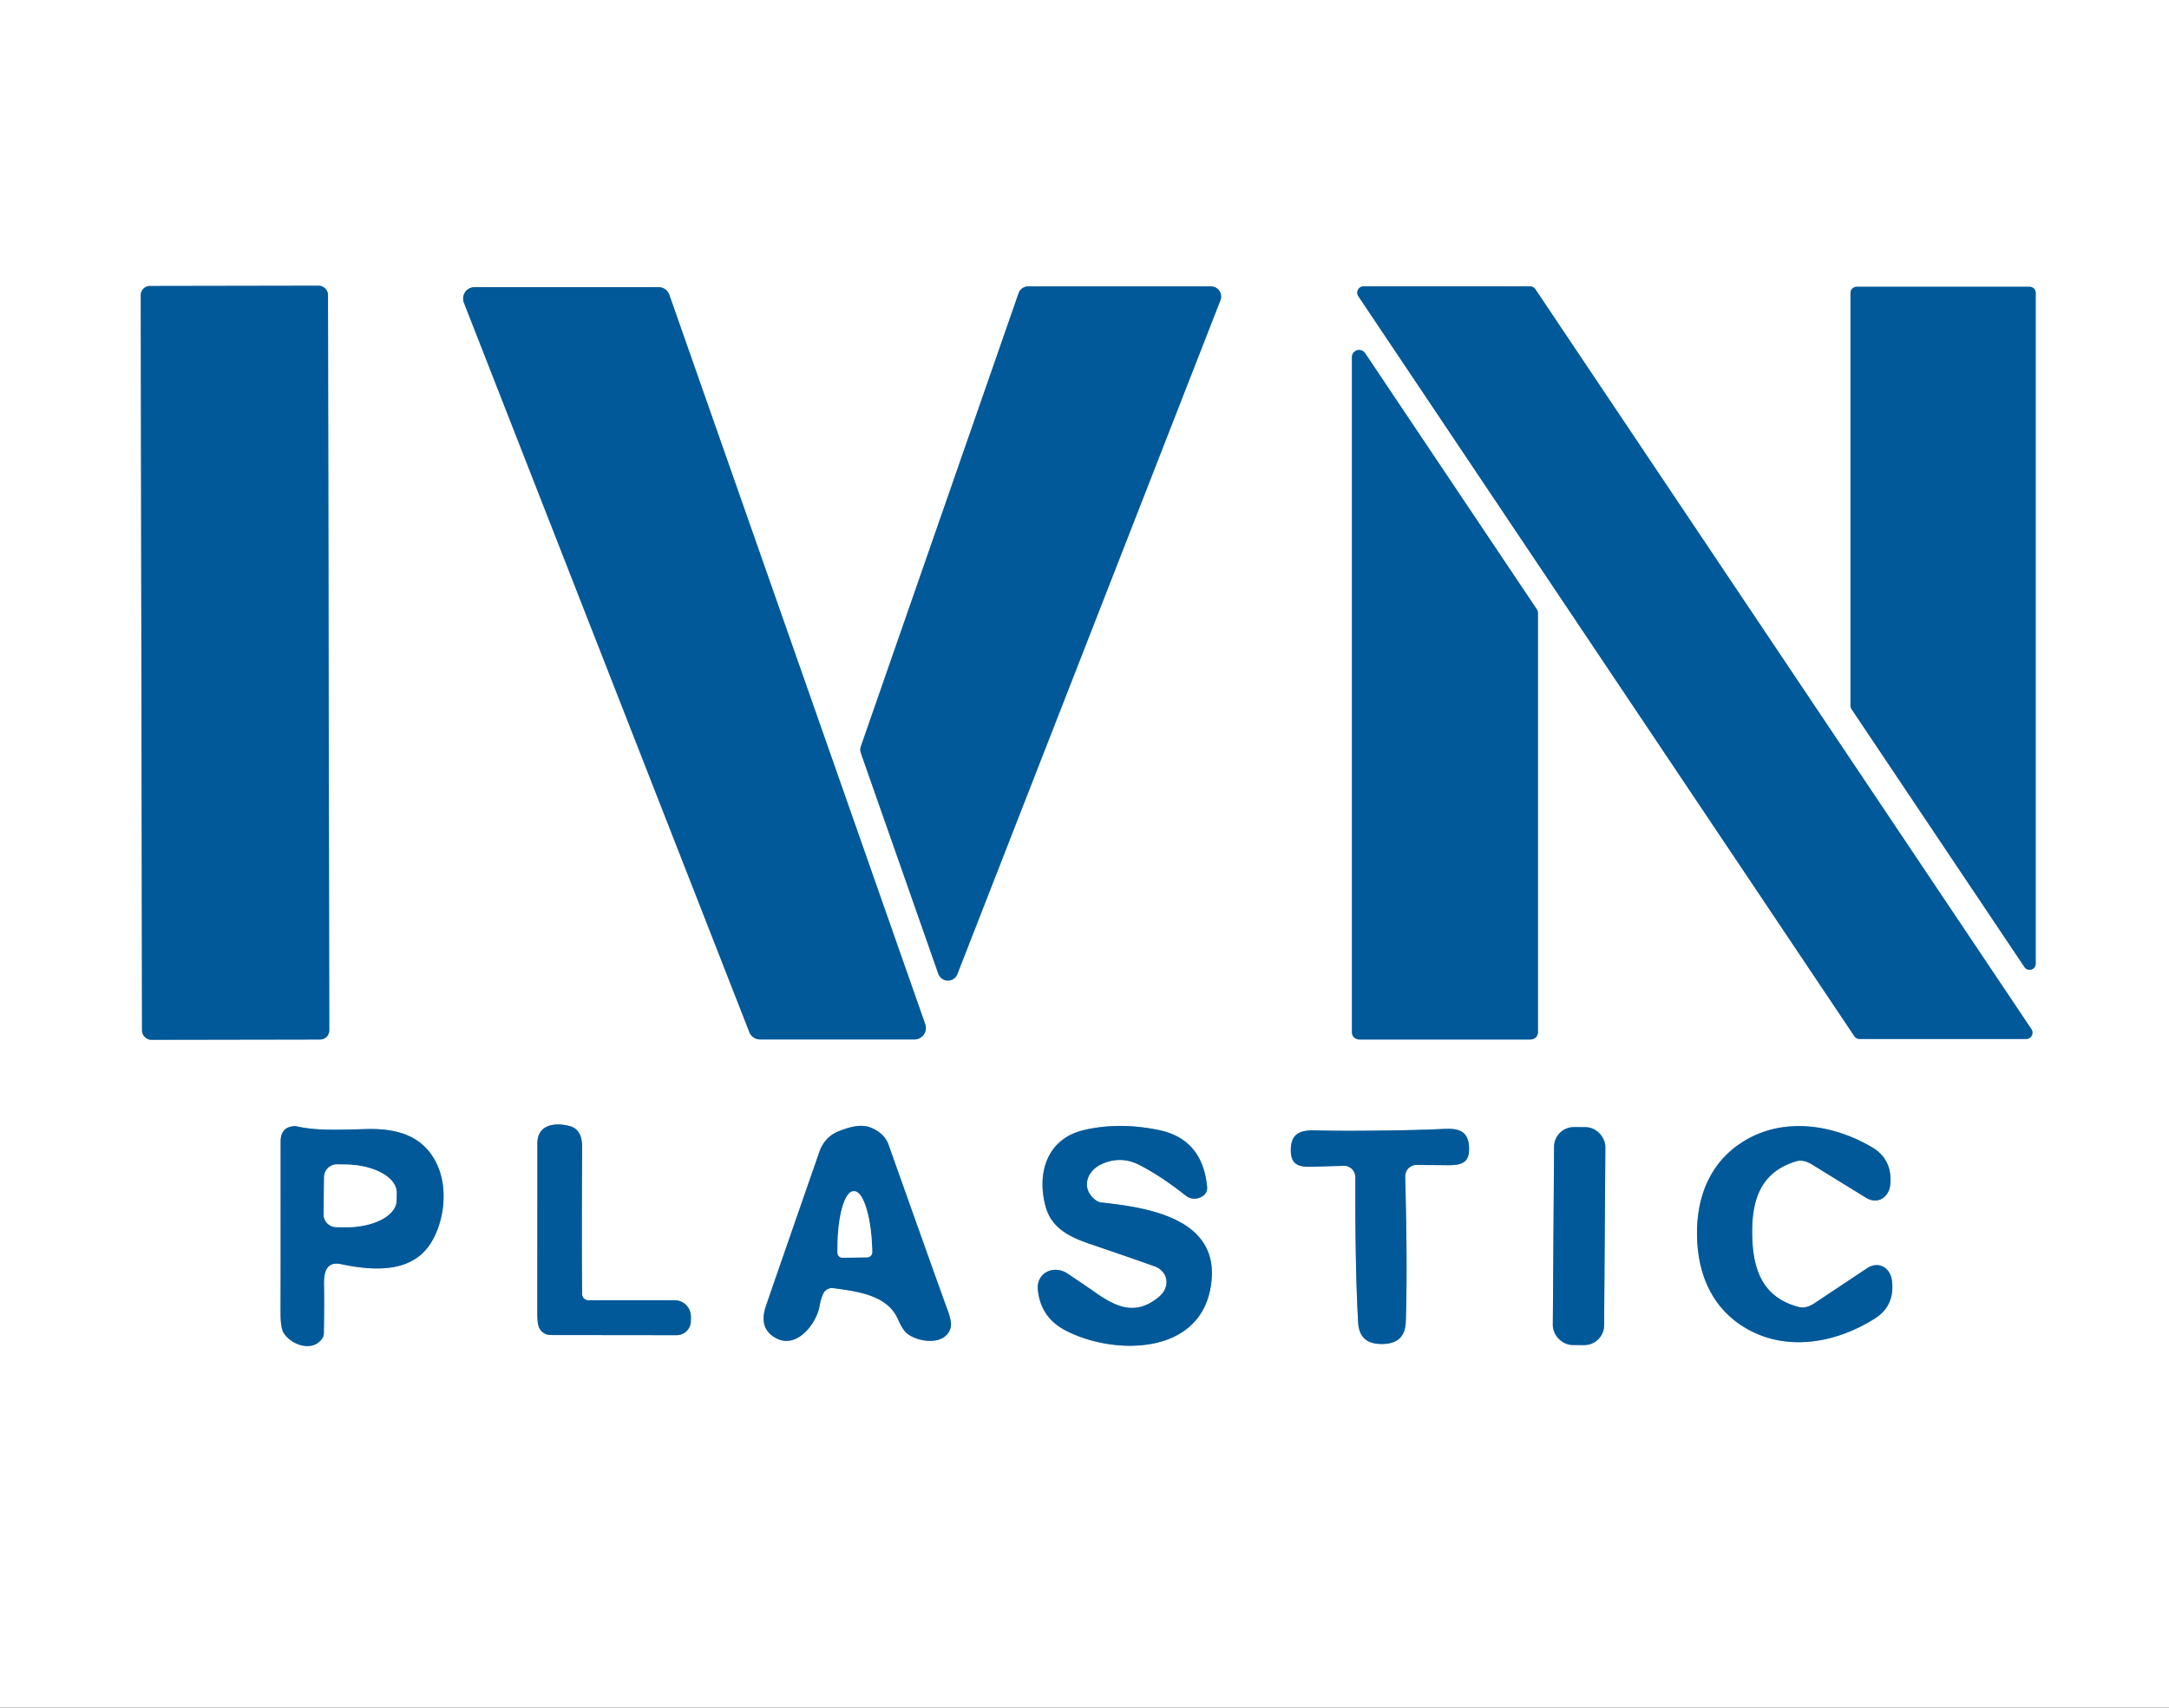<svg xmlns="http://www.w3.org/2000/svg" version="1.1" viewBox="0.00 0.00 588.00 463.00" width="588.00" height="463.00">
<rect x="0.00" y="0.00" width="588.00" height="463.00" fill="#333333" stroke="none"/>
<g stroke-width="2.00" fill="none" stroke-linecap="butt">
<path stroke="#80accc" d="&#10;  M 88.916 79.936&#10;  A 2.47 2.47 0.0 0 0 86.442 77.47&#10;  L 40.622 77.55&#10;  A 2.47 2.47 0.0 0 0 38.156 80.024&#10;  L 38.504 279.464&#10;  A 2.47 2.47 0.0 0 0 40.978 281.93&#10;  L 86.798 281.85&#10;  A 2.47 2.47 0.0 0 0 89.264 279.376&#10;  L 88.916 79.936"/>
<path stroke="#80accc" d="&#10;  M 247.90 281.83&#10;  A 3.10 3.10 0.0 0 0 250.82 277.70&#10;  L 181.45 79.93&#10;  A 3.10 3.10 0.0 0 0 178.52 77.86&#10;  L 128.66 77.86&#10;  A 3.10 3.10 0.0 0 0 125.77 82.09&#10;  L 203.15 279.86&#10;  A 3.10 3.10 0.0 0 0 206.04 281.83&#10;  L 247.90 281.83"/>
<path stroke="#80accc" d="&#10;  M 278.72 77.66&#10;  A 2.75 2.75 0.0 0 0 276.13 79.51&#10;  L 233.38 202.37&#10;  A 2.75 2.75 0.0 0 0 233.38 204.19&#10;  L 254.37 264.03&#10;  A 2.75 2.75 0.0 0 0 259.53 264.12&#10;  L 330.85 81.41&#10;  A 2.75 2.75 0.0 0 0 328.28 77.66&#10;  L 278.72 77.66"/>
<path stroke="#80accc" d="&#10;  M 369.65 77.65&#10;  A 1.71 1.71 0.0 0 0 368.23 80.31&#10;  L 502.70 280.95&#10;  A 1.71 1.71 0.0 0 0 504.12 281.71&#10;  L 549.28 281.71&#10;  A 1.71 1.71 0.0 0 0 550.70 279.05&#10;  L 416.22 78.41&#10;  A 1.71 1.71 0.0 0 0 414.80 77.65&#10;  L 369.65 77.65"/>
<path stroke="#80accc" d="&#10;  M 503.32 77.76&#10;  A 1.66 1.66 0.0 0 0 501.66 79.42&#10;  L 501.66 191.35&#10;  A 1.66 1.66 0.0 0 0 501.94 192.27&#10;  L 548.82 262.22&#10;  A 1.66 1.66 0.0 0 0 551.86 261.29&#10;  L 551.86 79.42&#10;  A 1.66 1.66 0.0 0 0 550.20 77.76&#10;  L 503.32 77.76"/>
<path stroke="#80accc" d="&#10;  M 414.97 281.84&#10;  A 1.95 1.95 0.0 0 0 416.92 279.89&#10;  L 416.92 166.25&#10;  A 1.95 1.95 0.0 0 0 416.59 165.17&#10;  L 370.07 95.76&#10;  A 1.95 1.95 0.0 0 0 366.50 96.84&#10;  L 366.50 279.89&#10;  A 1.95 1.95 0.0 0 0 368.45 281.84&#10;  L 414.97 281.84"/>
<path stroke="#80accc" d="&#10;  M 157.81 350.90&#10;  Q 157.66 336.70 157.81 311.03&#10;  Q 157.83 306.25 154.47 305.34&#10;  C 150.67 304.30 145.69 304.76 145.68 310.01&#10;  Q 145.67 347.98 145.66 356.00&#10;  Q 145.65 358.78 146.12 359.90&#10;  A 3.41 3.41 0.0 0 0 149.26 361.98&#10;  L 183.41 362.02&#10;  A 3.88 3.87 -89.9 0 0 187.29 358.14&#10;  L 187.29 356.96&#10;  A 4.41 4.41 0.0 0 0 182.88 352.55&#10;  L 159.48 352.55&#10;  A 1.67 1.67 0.0 0 1 157.81 350.90"/>
<path stroke="#80accc" d="&#10;  M 87.29 363.00&#10;  Q 87.77 362.34 87.79 361.36&#10;  Q 87.93 352.89 87.83 348.36&#10;  C 87.75 344.85 88.52 341.93 92.52 342.77&#10;  C 101.70 344.70 111.98 345.13 116.99 336.73&#10;  C 120.45 330.92 121.44 322.32 118.58 315.96&#10;  C 114.96 307.93 107.71 305.91 99.25 306.14&#10;  C 91.30 306.35 85.65 306.58 80.50 305.41&#10;  A 2.72 2.67 -39.8 0 0 79.77 305.35&#10;  Q 76.08 305.59 76.08 309.52&#10;  Q 76.09 346.74 76.06 355.96&#10;  Q 76.05 360.14 76.97 361.52&#10;  C 79.07 364.68 84.66 366.67 87.29 363.00"/>
<path stroke="#80accc" d="&#10;  M 223.21 350.69&#10;  A 2.65 2.64 17.3 0 1 225.92 349.27&#10;  C 232.51 350.16 240.54 351.14 243.42 357.67&#10;  Q 244.72 360.63 245.90 361.56&#10;  C 248.95 363.99 256.23 364.97 257.69 360.08&#10;  Q 258.15 358.53 256.73 354.79&#10;  Q 255.55 351.69 240.88 310.39&#10;  Q 239.73 307.15 235.86 305.67&#10;  C 233.25 304.67 229.90 305.72 227.43 306.70&#10;  Q 223.54 308.24 222.11 312.37&#10;  Q 207.84 353.41 207.45 354.71&#10;  Q 205.76 360.48 210.56 362.92&#10;  C 216.10 365.73 221.30 358.88 222.16 354.20&#10;  Q 222.57 351.95 223.21 350.69"/>
<path stroke="#80accc" d="&#10;  M 325.74 324.49&#10;  Q 327.41 323.55 327.23 321.76&#10;  Q 325.97 308.79 314.04 306.38&#10;  Q 303.20 304.18 293.77 306.43&#10;  C 283.75 308.81 280.97 318.22 283.50 327.27&#10;  C 285.09 332.99 289.93 335.39 295.47 337.28&#10;  Q 305.95 340.84 312.91 343.32&#10;  C 316.78 344.70 317.37 348.99 314.17 351.64&#10;  C 308.09 356.66 303.02 354.74 296.87 350.40&#10;  Q 295.02 349.09 289.42 345.33&#10;  C 285.73 342.85 280.88 345.06 281.36 349.73&#10;  Q 282.12 357.12 288.64 360.62&#10;  C 301.08 367.29 324.48 367.87 328.08 349.63&#10;  C 331.82 330.67 311.92 327.47 298.59 326.05&#10;  A 2.99 2.95 65.2 0 1 297.20 325.53&#10;  C 293.01 322.56 294.34 317.57 298.71 315.61&#10;  Q 303.89 313.28 308.95 315.90&#10;  Q 314.84 318.94 321.48 324.21&#10;  A 3.87 3.73 -40.1 0 0 325.74 324.49"/>
<path stroke="#80accc" d="&#10;  M 460.05 335.10&#10;  C 460.23 345.91 464.43 355.10 473.59 360.31&#10;  C 484.68 366.62 498.03 364.02 508.30 357.48&#10;  Q 513.71 354.04 512.90 347.28&#10;  C 512.48 343.72 509.27 341.81 506.17 343.86&#10;  Q 503.38 345.70 491.88 353.37&#10;  Q 489.59 354.89 487.70 354.40&#10;  C 477.70 351.82 475.16 344.09 475.00 334.84&#10;  C 474.84 325.59 477.12 317.78 487.02 314.85&#10;  Q 488.89 314.30 491.23 315.74&#10;  Q 502.99 323.01 505.84 324.75&#10;  C 509.01 326.70 512.15 324.68 512.45 321.10&#10;  Q 513.02 314.32 507.50 311.07&#10;  C 497.01 304.89 483.58 302.75 472.71 309.44&#10;  C 463.73 314.96 459.86 324.29 460.05 335.10"/>
<path stroke="#80accc" d="&#10;  M 435.199 311.029&#10;  A 5.37 5.37 0.0 0 0 429.866 305.622&#10;  L 426.706 305.6&#10;  A 5.37 5.37 0.0 0 0 421.299 310.932&#10;  L 420.961 359.271&#10;  A 5.37 5.37 0.0 0 0 426.294 364.678&#10;  L 429.454 364.7&#10;  A 5.37 5.37 0.0 0 0 434.861 359.368&#10;  L 435.199 311.029"/>
<path stroke="#80accc" d="&#10;  M 374.03 306.55&#10;  Q 363.02 306.68 356.75 306.50&#10;  C 352.51 306.38 349.98 307.26 349.93 311.76&#10;  C 349.89 315.94 352.15 316.48 355.96 316.35&#10;  Q 359.82 316.22 364.43 316.10&#10;  A 2.27 2.10 -34.3 0 1 365.18 316.21&#10;  Q 367.44 316.96 367.43 319.47&#10;  Q 367.35 344.07 368.19 358.57&#10;  C 368.43 362.70 370.69 364.46 374.71 364.41&#10;  C 378.72 364.37 380.94 362.56 381.09 358.42&#10;  Q 381.59 343.90 380.94 319.31&#10;  Q 380.87 316.80 383.11 316.00&#10;  A 2.27 2.10 33.0 0 1 383.86 315.87&#10;  Q 388.47 315.89 392.33 315.93&#10;  C 396.14 315.97 398.39 315.38 398.25 311.20&#10;  C 398.10 306.70 395.55 305.88 391.32 306.10&#10;  Q 385.05 306.42 374.03 306.55"/>
<path stroke="#80accc" d="&#10;  M 87.87 319.14&#10;  L 87.73 329.20&#10;  A 3.47 3.47 0.0 0 0 91.15 332.72&#10;  L 93.57 332.75&#10;  A 13.83 7.44 0.8 0 0 107.50 325.51&#10;  L 107.53 323.39&#10;  A 13.83 7.44 0.8 0 0 93.81 315.76&#10;  L 91.39 315.72&#10;  A 3.47 3.47 0.0 0 0 87.87 319.14"/>
<path stroke="#80accc" d="&#10;  M 228.43 341.02&#10;  L 235.13 340.90&#10;  A 1.35 1.35 0.0 0 0 236.45 339.53&#10;  L 236.45 339.32&#10;  A 16.40 4.61 89.0 0 0 231.55 323.00&#10;  L 231.37 323.00&#10;  A 16.40 4.61 89.0 0 0 227.05 339.48&#10;  L 227.05 339.69&#10;  A 1.35 1.35 0.0 0 0 228.43 341.02"/>
</g>
<path fill="#ffffff" d="&#10;  M 588.00 0.00&#10;  L 588.00 463.00&#10;  L 0.00 463.00&#10;  L 0.00 0.00&#10;  L 588.00 0.00&#10;  Z&#10;  M 88.916 79.936&#10;  A 2.47 2.47 0.0 0 0 86.442 77.47&#10;  L 40.622 77.55&#10;  A 2.47 2.47 0.0 0 0 38.156 80.024&#10;  L 38.504 279.464&#10;  A 2.47 2.47 0.0 0 0 40.978 281.93&#10;  L 86.798 281.85&#10;  A 2.47 2.47 0.0 0 0 89.264 279.376&#10;  L 88.916 79.936&#10;  Z&#10;  M 247.90 281.83&#10;  A 3.10 3.10 0.0 0 0 250.82 277.70&#10;  L 181.45 79.93&#10;  A 3.10 3.10 0.0 0 0 178.52 77.86&#10;  L 128.66 77.86&#10;  A 3.10 3.10 0.0 0 0 125.77 82.09&#10;  L 203.15 279.86&#10;  A 3.10 3.10 0.0 0 0 206.04 281.83&#10;  L 247.90 281.83&#10;  Z&#10;  M 278.72 77.66&#10;  A 2.75 2.75 0.0 0 0 276.13 79.51&#10;  L 233.38 202.37&#10;  A 2.75 2.75 0.0 0 0 233.38 204.19&#10;  L 254.37 264.03&#10;  A 2.75 2.75 0.0 0 0 259.53 264.12&#10;  L 330.85 81.41&#10;  A 2.75 2.75 0.0 0 0 328.28 77.66&#10;  L 278.72 77.66&#10;  Z&#10;  M 369.65 77.65&#10;  A 1.71 1.71 0.0 0 0 368.23 80.31&#10;  L 502.70 280.95&#10;  A 1.71 1.71 0.0 0 0 504.12 281.71&#10;  L 549.28 281.71&#10;  A 1.71 1.71 0.0 0 0 550.70 279.05&#10;  L 416.22 78.41&#10;  A 1.71 1.71 0.0 0 0 414.80 77.65&#10;  L 369.65 77.65&#10;  Z&#10;  M 503.32 77.76&#10;  A 1.66 1.66 0.0 0 0 501.66 79.42&#10;  L 501.66 191.35&#10;  A 1.66 1.66 0.0 0 0 501.94 192.27&#10;  L 548.82 262.22&#10;  A 1.66 1.66 0.0 0 0 551.86 261.29&#10;  L 551.86 79.42&#10;  A 1.66 1.66 0.0 0 0 550.20 77.76&#10;  L 503.32 77.76&#10;  Z&#10;  M 414.97 281.84&#10;  A 1.95 1.95 0.0 0 0 416.92 279.89&#10;  L 416.92 166.25&#10;  A 1.95 1.95 0.0 0 0 416.59 165.17&#10;  L 370.07 95.76&#10;  A 1.95 1.95 0.0 0 0 366.50 96.84&#10;  L 366.50 279.89&#10;  A 1.95 1.95 0.0 0 0 368.45 281.84&#10;  L 414.97 281.84&#10;  Z&#10;  M 157.81 350.90&#10;  Q 157.66 336.70 157.81 311.03&#10;  Q 157.83 306.25 154.47 305.34&#10;  C 150.67 304.30 145.69 304.76 145.68 310.01&#10;  Q 145.67 347.98 145.66 356.00&#10;  Q 145.65 358.78 146.12 359.90&#10;  A 3.41 3.41 0.0 0 0 149.26 361.98&#10;  L 183.41 362.02&#10;  A 3.88 3.87 -89.9 0 0 187.29 358.14&#10;  L 187.29 356.96&#10;  A 4.41 4.41 0.0 0 0 182.88 352.55&#10;  L 159.48 352.55&#10;  A 1.67 1.67 0.0 0 1 157.81 350.90&#10;  Z&#10;  M 87.29 363.00&#10;  Q 87.77 362.34 87.79 361.36&#10;  Q 87.93 352.89 87.83 348.36&#10;  C 87.75 344.85 88.52 341.93 92.52 342.77&#10;  C 101.70 344.70 111.98 345.13 116.99 336.73&#10;  C 120.45 330.92 121.44 322.32 118.58 315.96&#10;  C 114.96 307.93 107.71 305.91 99.25 306.14&#10;  C 91.30 306.35 85.65 306.58 80.50 305.41&#10;  A 2.72 2.67 -39.8 0 0 79.77 305.35&#10;  Q 76.08 305.59 76.08 309.52&#10;  Q 76.09 346.74 76.06 355.96&#10;  Q 76.05 360.14 76.97 361.52&#10;  C 79.07 364.68 84.66 366.67 87.29 363.00&#10;  Z&#10;  M 223.21 350.69&#10;  A 2.65 2.64 17.3 0 1 225.92 349.27&#10;  C 232.51 350.16 240.54 351.14 243.42 357.67&#10;  Q 244.72 360.63 245.90 361.56&#10;  C 248.95 363.99 256.23 364.97 257.69 360.08&#10;  Q 258.15 358.53 256.73 354.79&#10;  Q 255.55 351.69 240.88 310.39&#10;  Q 239.73 307.15 235.86 305.67&#10;  C 233.25 304.67 229.90 305.72 227.43 306.70&#10;  Q 223.54 308.24 222.11 312.37&#10;  Q 207.84 353.41 207.45 354.71&#10;  Q 205.76 360.48 210.56 362.92&#10;  C 216.10 365.73 221.30 358.88 222.16 354.20&#10;  Q 222.57 351.95 223.21 350.69&#10;  Z&#10;  M 325.74 324.49&#10;  Q 327.41 323.55 327.23 321.76&#10;  Q 325.97 308.79 314.04 306.38&#10;  Q 303.20 304.18 293.77 306.43&#10;  C 283.75 308.81 280.97 318.22 283.50 327.27&#10;  C 285.09 332.99 289.93 335.39 295.47 337.28&#10;  Q 305.95 340.84 312.91 343.32&#10;  C 316.78 344.70 317.37 348.99 314.17 351.64&#10;  C 308.09 356.66 303.02 354.74 296.87 350.40&#10;  Q 295.02 349.09 289.42 345.33&#10;  C 285.73 342.85 280.88 345.06 281.36 349.73&#10;  Q 282.12 357.12 288.64 360.62&#10;  C 301.08 367.29 324.48 367.87 328.08 349.63&#10;  C 331.82 330.67 311.92 327.47 298.59 326.05&#10;  A 2.99 2.95 65.2 0 1 297.20 325.53&#10;  C 293.01 322.56 294.34 317.57 298.71 315.61&#10;  Q 303.89 313.28 308.95 315.90&#10;  Q 314.84 318.94 321.48 324.21&#10;  A 3.87 3.73 -40.1 0 0 325.74 324.49&#10;  Z&#10;  M 460.05 335.10&#10;  C 460.23 345.91 464.43 355.10 473.59 360.31&#10;  C 484.68 366.62 498.03 364.02 508.30 357.48&#10;  Q 513.71 354.04 512.90 347.28&#10;  C 512.48 343.72 509.27 341.81 506.17 343.86&#10;  Q 503.38 345.70 491.88 353.37&#10;  Q 489.59 354.89 487.70 354.40&#10;  C 477.70 351.82 475.16 344.09 475.00 334.84&#10;  C 474.84 325.59 477.12 317.78 487.02 314.85&#10;  Q 488.89 314.30 491.23 315.74&#10;  Q 502.99 323.01 505.84 324.75&#10;  C 509.01 326.70 512.15 324.68 512.45 321.10&#10;  Q 513.02 314.32 507.50 311.07&#10;  C 497.01 304.89 483.58 302.75 472.71 309.44&#10;  C 463.73 314.96 459.86 324.29 460.05 335.10&#10;  Z&#10;  M 435.199 311.029&#10;  A 5.37 5.37 0.0 0 0 429.866 305.622&#10;  L 426.706 305.6&#10;  A 5.37 5.37 0.0 0 0 421.299 310.932&#10;  L 420.961 359.271&#10;  A 5.37 5.37 0.0 0 0 426.294 364.678&#10;  L 429.454 364.7&#10;  A 5.37 5.37 0.0 0 0 434.861 359.368&#10;  L 435.199 311.029&#10;  Z&#10;  M 374.03 306.55&#10;  Q 363.02 306.68 356.75 306.50&#10;  C 352.51 306.38 349.98 307.26 349.93 311.76&#10;  C 349.89 315.94 352.15 316.48 355.96 316.35&#10;  Q 359.82 316.22 364.43 316.10&#10;  A 2.27 2.10 -34.3 0 1 365.18 316.21&#10;  Q 367.44 316.96 367.43 319.47&#10;  Q 367.35 344.07 368.19 358.57&#10;  C 368.43 362.70 370.69 364.46 374.71 364.41&#10;  C 378.72 364.37 380.94 362.56 381.09 358.42&#10;  Q 381.59 343.90 380.94 319.31&#10;  Q 380.87 316.80 383.11 316.00&#10;  A 2.27 2.10 33.0 0 1 383.86 315.87&#10;  Q 388.47 315.89 392.33 315.93&#10;  C 396.14 315.97 398.39 315.38 398.25 311.20&#10;  C 398.10 306.70 395.55 305.88 391.32 306.10&#10;  Q 385.05 306.42 374.03 306.55&#10;  Z"/>
<rect fill="#015999" x="-25.38" y="-102.19" transform="translate(63.71,179.70) rotate(-0.1)" width="50.76" height="204.38" rx="2.47"/>
<path fill="#015999" d="&#10;  M 247.90 281.83&#10;  L 206.04 281.83&#10;  A 3.10 3.10 0.0 0 1 203.15 279.86&#10;  L 125.77 82.09&#10;  A 3.10 3.10 0.0 0 1 128.66 77.86&#10;  L 178.52 77.86&#10;  A 3.10 3.10 0.0 0 1 181.45 79.93&#10;  L 250.82 277.70&#10;  A 3.10 3.10 0.0 0 1 247.90 281.83&#10;  Z"/>
<path fill="#015999" d="&#10;  M 278.72 77.66&#10;  L 328.28 77.66&#10;  A 2.75 2.75 0.0 0 1 330.85 81.41&#10;  L 259.53 264.12&#10;  A 2.75 2.75 0.0 0 1 254.37 264.03&#10;  L 233.38 204.19&#10;  A 2.75 2.75 0.0 0 1 233.38 202.37&#10;  L 276.13 79.51&#10;  A 2.75 2.75 0.0 0 1 278.72 77.66&#10;  Z"/>
<path fill="#015999" d="&#10;  M 369.65 77.65&#10;  L 414.80 77.65&#10;  A 1.71 1.71 0.0 0 1 416.22 78.41&#10;  L 550.70 279.05&#10;  A 1.71 1.71 0.0 0 1 549.28 281.71&#10;  L 504.12 281.71&#10;  A 1.71 1.71 0.0 0 1 502.70 280.95&#10;  L 368.23 80.31&#10;  A 1.71 1.71 0.0 0 1 369.65 77.65&#10;  Z"/>
<path fill="#015999" d="&#10;  M 503.32 77.76&#10;  L 550.20 77.76&#10;  A 1.66 1.66 0.0 0 1 551.86 79.42&#10;  L 551.86 261.29&#10;  A 1.66 1.66 0.0 0 1 548.82 262.22&#10;  L 501.94 192.27&#10;  A 1.66 1.66 0.0 0 1 501.66 191.35&#10;  L 501.66 79.42&#10;  A 1.66 1.66 0.0 0 1 503.32 77.76&#10;  Z"/>
<path fill="#015999" d="&#10;  M 414.97 281.84&#10;  L 368.45 281.84&#10;  A 1.95 1.95 0.0 0 1 366.50 279.89&#10;  L 366.50 96.84&#10;  A 1.95 1.95 0.0 0 1 370.07 95.76&#10;  L 416.59 165.17&#10;  A 1.95 1.95 0.0 0 1 416.92 166.25&#10;  L 416.92 279.89&#10;  A 1.95 1.95 0.0 0 1 414.97 281.84&#10;  Z"/>
<path fill="#015999" d="&#10;  M 157.81 350.90&#10;  A 1.67 1.67 0.0 0 0 159.48 352.55&#10;  L 182.88 352.55&#10;  A 4.41 4.41 0.0 0 1 187.29 356.96&#10;  L 187.29 358.14&#10;  A 3.88 3.87 -89.9 0 1 183.41 362.02&#10;  L 149.26 361.98&#10;  A 3.41 3.41 0.0 0 1 146.12 359.90&#10;  Q 145.65 358.78 145.66 356.00&#10;  Q 145.67 347.98 145.68 310.01&#10;  C 145.69 304.76 150.67 304.30 154.47 305.34&#10;  Q 157.83 306.25 157.81 311.03&#10;  Q 157.66 336.70 157.81 350.90&#10;  Z"/>
<path fill="#015999" d="&#10;  M 87.29 363.00&#10;  C 84.66 366.67 79.07 364.68 76.97 361.52&#10;  Q 76.05 360.14 76.06 355.96&#10;  Q 76.09 346.74 76.08 309.52&#10;  Q 76.08 305.59 79.77 305.35&#10;  A 2.72 2.67 -39.8 0 1 80.50 305.41&#10;  C 85.65 306.58 91.30 306.35 99.25 306.14&#10;  C 107.71 305.91 114.96 307.93 118.58 315.96&#10;  C 121.44 322.32 120.45 330.92 116.99 336.73&#10;  C 111.98 345.13 101.70 344.70 92.52 342.77&#10;  C 88.52 341.93 87.75 344.85 87.83 348.36&#10;  Q 87.93 352.89 87.79 361.36&#10;  Q 87.77 362.34 87.29 363.00&#10;  Z&#10;  M 87.87 319.14&#10;  L 87.73 329.20&#10;  A 3.47 3.47 0.0 0 0 91.15 332.72&#10;  L 93.57 332.75&#10;  A 13.83 7.44 0.8 0 0 107.50 325.51&#10;  L 107.53 323.39&#10;  A 13.83 7.44 0.8 0 0 93.81 315.76&#10;  L 91.39 315.72&#10;  A 3.47 3.47 0.0 0 0 87.87 319.14&#10;  Z"/>
<path fill="#015999" d="&#10;  M 223.21 350.69&#10;  Q 222.57 351.95 222.16 354.20&#10;  C 221.30 358.88 216.10 365.73 210.56 362.92&#10;  Q 205.76 360.48 207.45 354.71&#10;  Q 207.84 353.41 222.11 312.37&#10;  Q 223.54 308.24 227.43 306.70&#10;  C 229.90 305.72 233.25 304.67 235.86 305.67&#10;  Q 239.73 307.15 240.88 310.39&#10;  Q 255.55 351.69 256.73 354.79&#10;  Q 258.15 358.53 257.69 360.08&#10;  C 256.23 364.97 248.95 363.99 245.90 361.56&#10;  Q 244.72 360.63 243.42 357.67&#10;  C 240.54 351.14 232.51 350.16 225.92 349.27&#10;  A 2.65 2.64 17.3 0 0 223.21 350.69&#10;  Z&#10;  M 228.43 341.02&#10;  L 235.13 340.90&#10;  A 1.35 1.35 0.0 0 0 236.45 339.53&#10;  L 236.45 339.32&#10;  A 16.40 4.61 89.0 0 0 231.55 323.00&#10;  L 231.37 323.00&#10;  A 16.40 4.61 89.0 0 0 227.05 339.48&#10;  L 227.05 339.69&#10;  A 1.35 1.35 0.0 0 0 228.43 341.02&#10;  Z"/>
<path fill="#015999" d="&#10;  M 325.74 324.49&#10;  A 3.87 3.73 -40.1 0 1 321.48 324.21&#10;  Q 314.84 318.94 308.95 315.90&#10;  Q 303.89 313.28 298.71 315.61&#10;  C 294.34 317.57 293.01 322.56 297.20 325.53&#10;  A 2.99 2.95 65.2 0 0 298.59 326.05&#10;  C 311.92 327.47 331.82 330.67 328.08 349.63&#10;  C 324.48 367.87 301.08 367.29 288.64 360.62&#10;  Q 282.12 357.12 281.36 349.73&#10;  C 280.88 345.06 285.73 342.85 289.42 345.33&#10;  Q 295.02 349.09 296.87 350.40&#10;  C 303.02 354.74 308.09 356.66 314.17 351.64&#10;  C 317.37 348.99 316.78 344.70 312.91 343.32&#10;  Q 305.95 340.84 295.47 337.28&#10;  C 289.93 335.39 285.09 332.99 283.50 327.27&#10;  C 280.97 318.22 283.75 308.81 293.77 306.43&#10;  Q 303.20 304.18 314.04 306.38&#10;  Q 325.97 308.79 327.23 321.76&#10;  Q 327.41 323.55 325.74 324.49&#10;  Z"/>
<path fill="#015999" d="&#10;  M 475.00 334.84&#10;  C 475.16 344.09 477.70 351.82 487.70 354.40&#10;  Q 489.59 354.89 491.88 353.37&#10;  Q 503.38 345.70 506.17 343.86&#10;  C 509.27 341.81 512.48 343.72 512.90 347.28&#10;  Q 513.71 354.04 508.30 357.48&#10;  C 498.03 364.02 484.68 366.62 473.59 360.31&#10;  C 464.43 355.10 460.23 345.91 460.05 335.10&#10;  C 459.86 324.29 463.73 314.96 472.71 309.44&#10;  C 483.58 302.75 497.01 304.89 507.50 311.07&#10;  Q 513.02 314.32 512.45 321.10&#10;  C 512.15 324.68 509.01 326.70 505.84 324.75&#10;  Q 502.99 323.01 491.23 315.74&#10;  Q 488.89 314.30 487.02 314.85&#10;  C 477.12 317.78 474.84 325.59 475.00 334.84&#10;  Z"/>
<rect fill="#015999" x="-6.95" y="-29.54" transform="translate(428.08,335.15) rotate(0.4)" width="13.90" height="59.08" rx="5.37"/>
<path fill="#015999" d="&#10;  M 374.71 364.41&#10;  C 370.69 364.46 368.43 362.70 368.19 358.57&#10;  Q 367.35 344.07 367.43 319.47&#10;  Q 367.44 316.96 365.18 316.21&#10;  A 2.27 2.10 -34.3 0 0 364.43 316.10&#10;  Q 359.82 316.22 355.96 316.35&#10;  C 352.15 316.48 349.89 315.94 349.93 311.76&#10;  C 349.98 307.26 352.51 306.38 356.75 306.50&#10;  Q 363.02 306.68 374.03 306.55&#10;  Q 385.05 306.42 391.32 306.10&#10;  C 395.55 305.88 398.10 306.70 398.25 311.20&#10;  C 398.39 315.38 396.14 315.97 392.33 315.93&#10;  Q 388.47 315.89 383.86 315.87&#10;  A 2.27 2.10 33.0 0 0 383.11 316.00&#10;  Q 380.87 316.80 380.94 319.31&#10;  Q 381.59 343.90 381.09 358.42&#10;  C 380.94 362.56 378.72 364.37 374.71 364.41&#10;  Z"/>
<path fill="#ffffff" d="&#10;  M 87.87 319.14&#10;  A 3.47 3.47 0.0 0 1 91.39 315.72&#10;  L 93.81 315.76&#10;  A 13.83 7.44 0.8 0 1 107.53 323.39&#10;  L 107.50 325.51&#10;  A 13.83 7.44 0.8 0 1 93.57 332.75&#10;  L 91.15 332.72&#10;  A 3.47 3.47 0.0 0 1 87.73 329.20&#10;  L 87.87 319.14&#10;  Z"/>
<path fill="#ffffff" d="&#10;  M 228.43 341.02&#10;  A 1.35 1.35 0.0 0 1 227.05 339.69&#10;  L 227.05 339.48&#10;  A 16.40 4.61 89.0 0 1 231.37 323.00&#10;  L 231.55 323.00&#10;  A 16.40 4.61 89.0 0 1 236.45 339.32&#10;  L 236.45 339.53&#10;  A 1.35 1.35 0.0 0 1 235.13 340.90&#10;  L 228.43 341.02&#10;  Z"/>
</svg>
